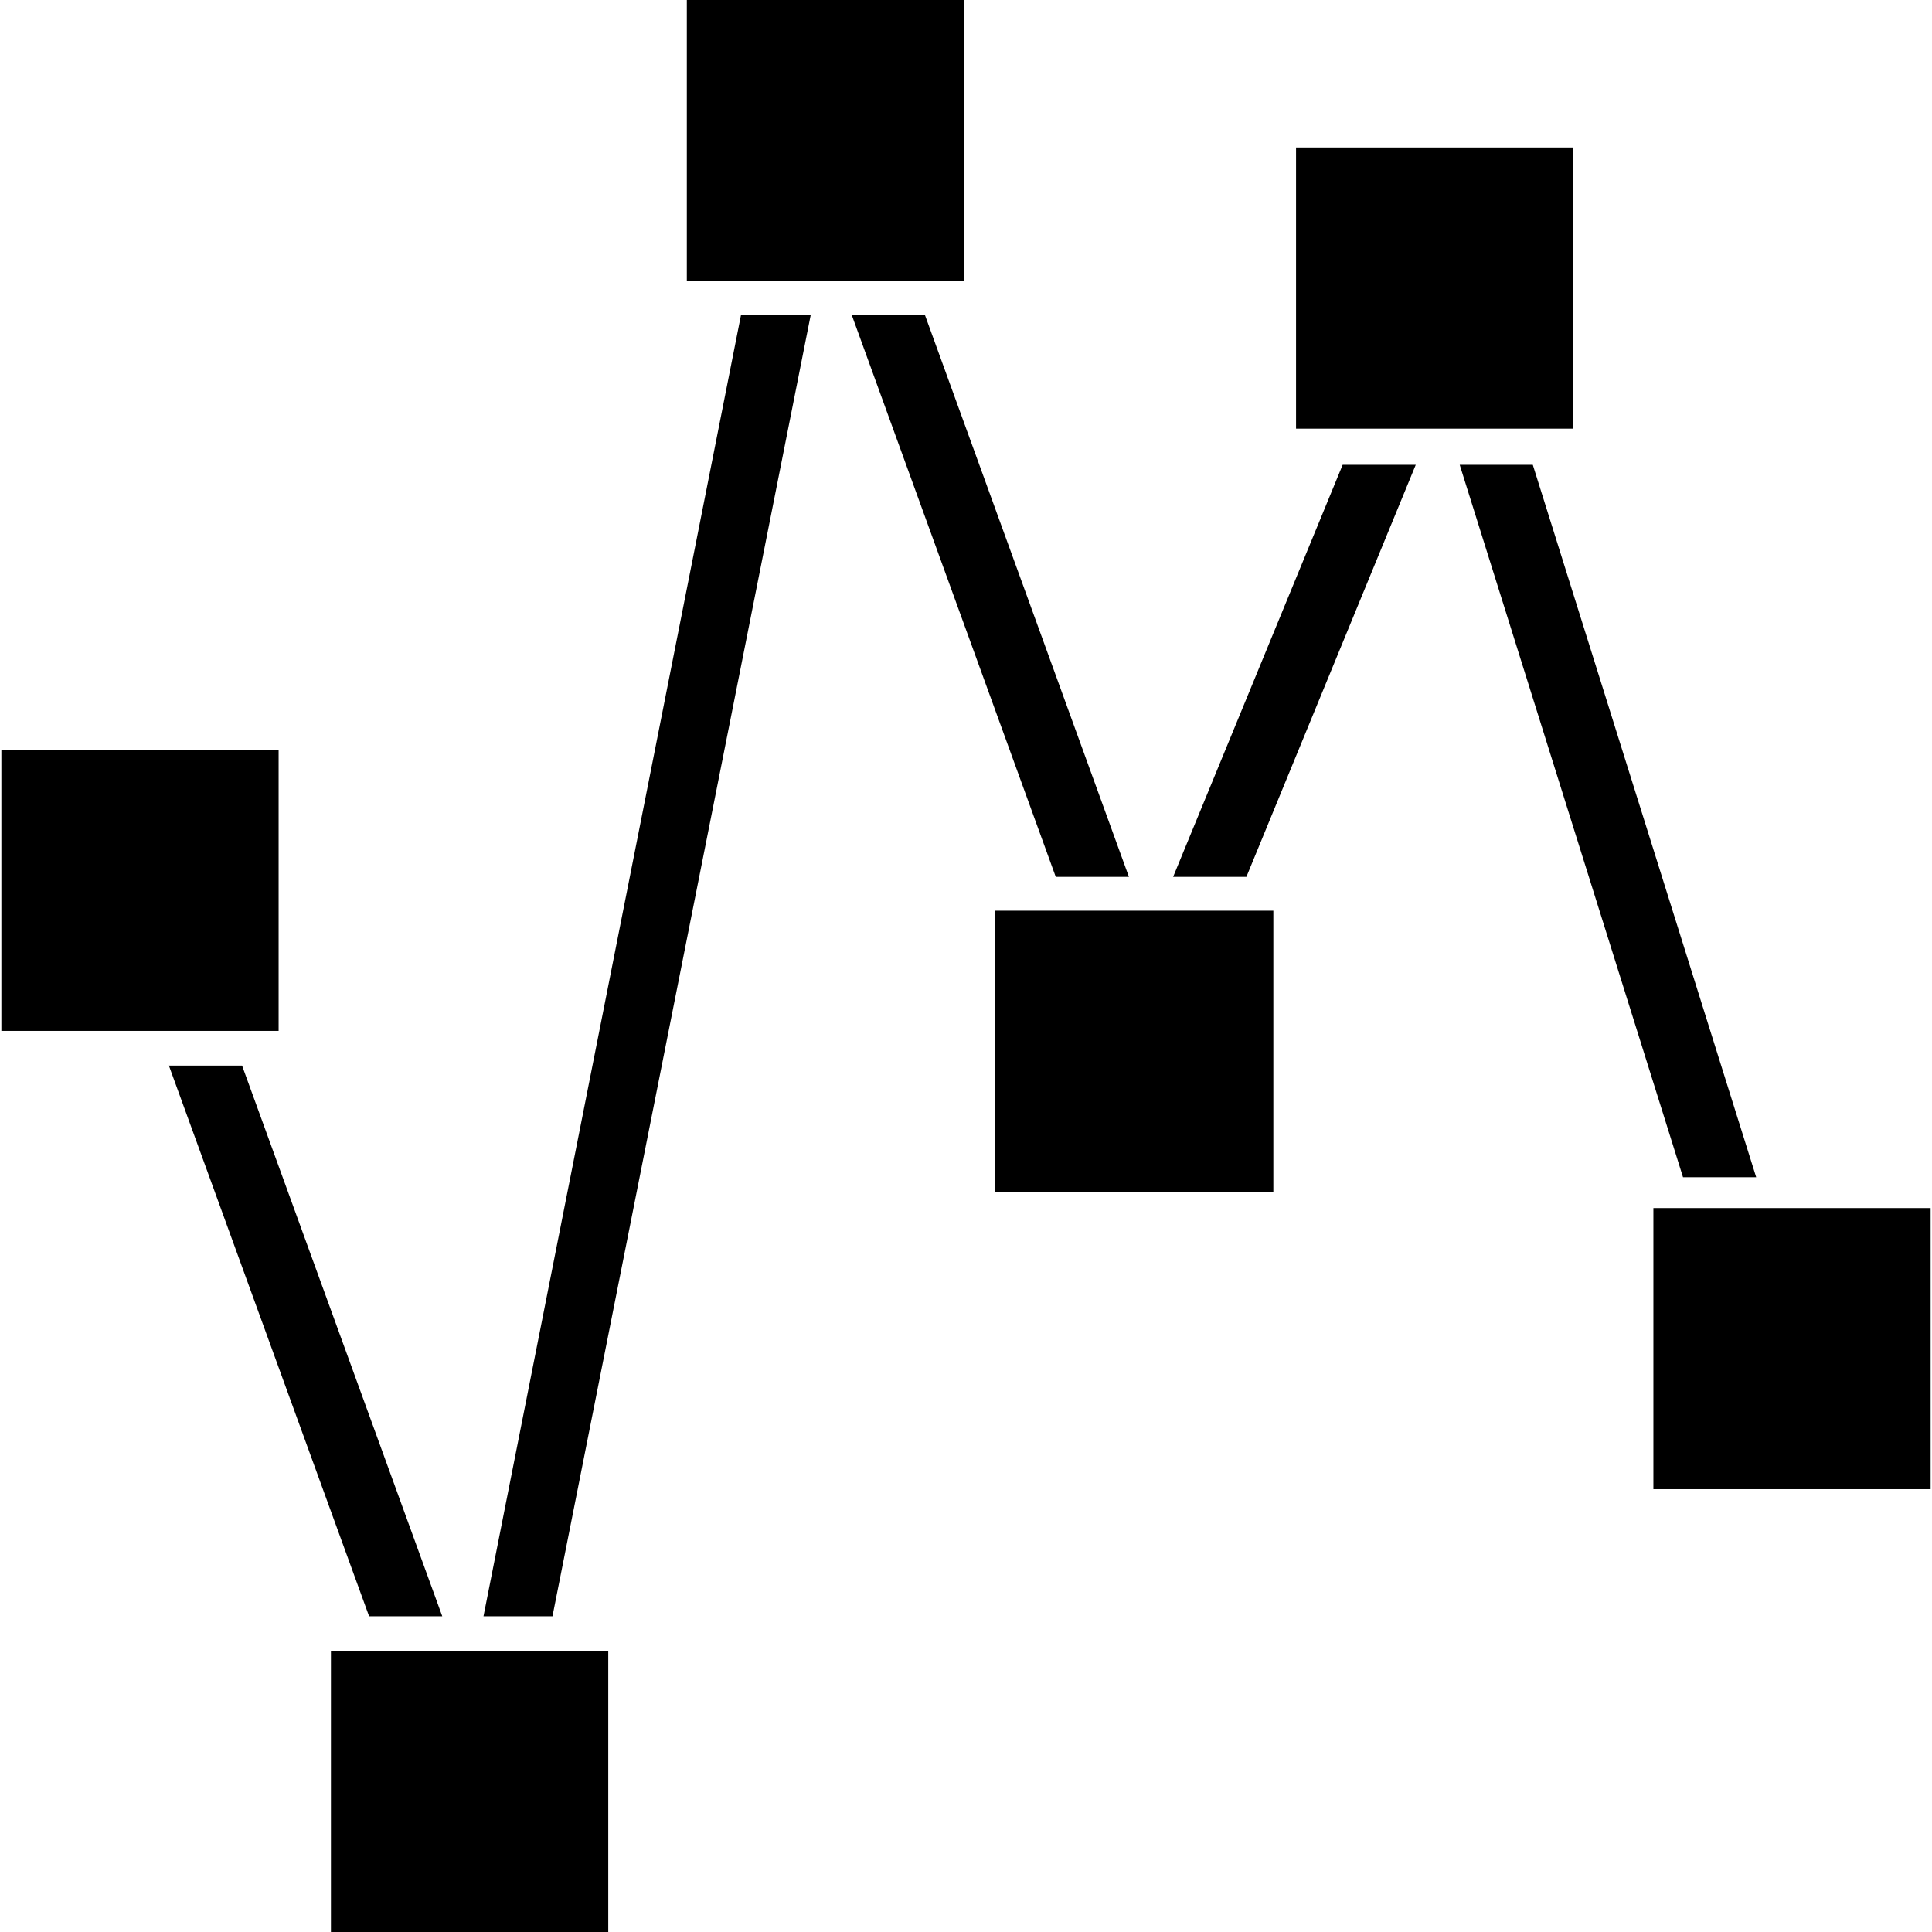 <svg width="24" height="24" viewBox="0 0 24 24" fill="none" xmlns="http://www.w3.org/2000/svg">
<g clip-path="url(#clip0_723_2205)">
<path d="M14.573 10.893H15.483L17.587 5.774H16.679L14.573 10.893Z" fill="black"/>
<path d="M14.024 10.893L11.488 3.908H10.579L13.115 10.893H14.024Z" fill="black"/>
<path d="M5.494 20.078L3.007 13.237H2.098L4.585 20.078H5.494Z" fill="black"/>
<path d="M6.006 20.078H6.863L10.072 3.908H9.206L6.006 20.078Z" fill="black"/>
<path d="M21.816 14.624L19.041 5.774H18.133L20.907 14.624H21.816Z" fill="black"/>
<path d="M3.461 12.806V9.314H0.017V12.806H3.461Z" fill="black"/>
<path d="M7.556 20.508H4.111V24H7.556V20.508Z" fill="black"/>
<path d="M11.976 0H8.532V3.492H11.976V0Z" fill="black"/>
<path d="M19.544 1.832H16.1V5.325H19.544V1.832Z" fill="black"/>
<path d="M12.373 11.313H12.359V14.806H12.373H15.803H15.818V11.313H15.803H12.373Z" fill="black"/>
<path d="M23.983 15.007H20.539V18.499H23.983V15.007Z" fill="black"/>
</g>
<defs>
<clipPath id="clip0_723_2205">
<rect width="24" height="24" fill="white"/>
</clipPath>
</defs>
</svg>
